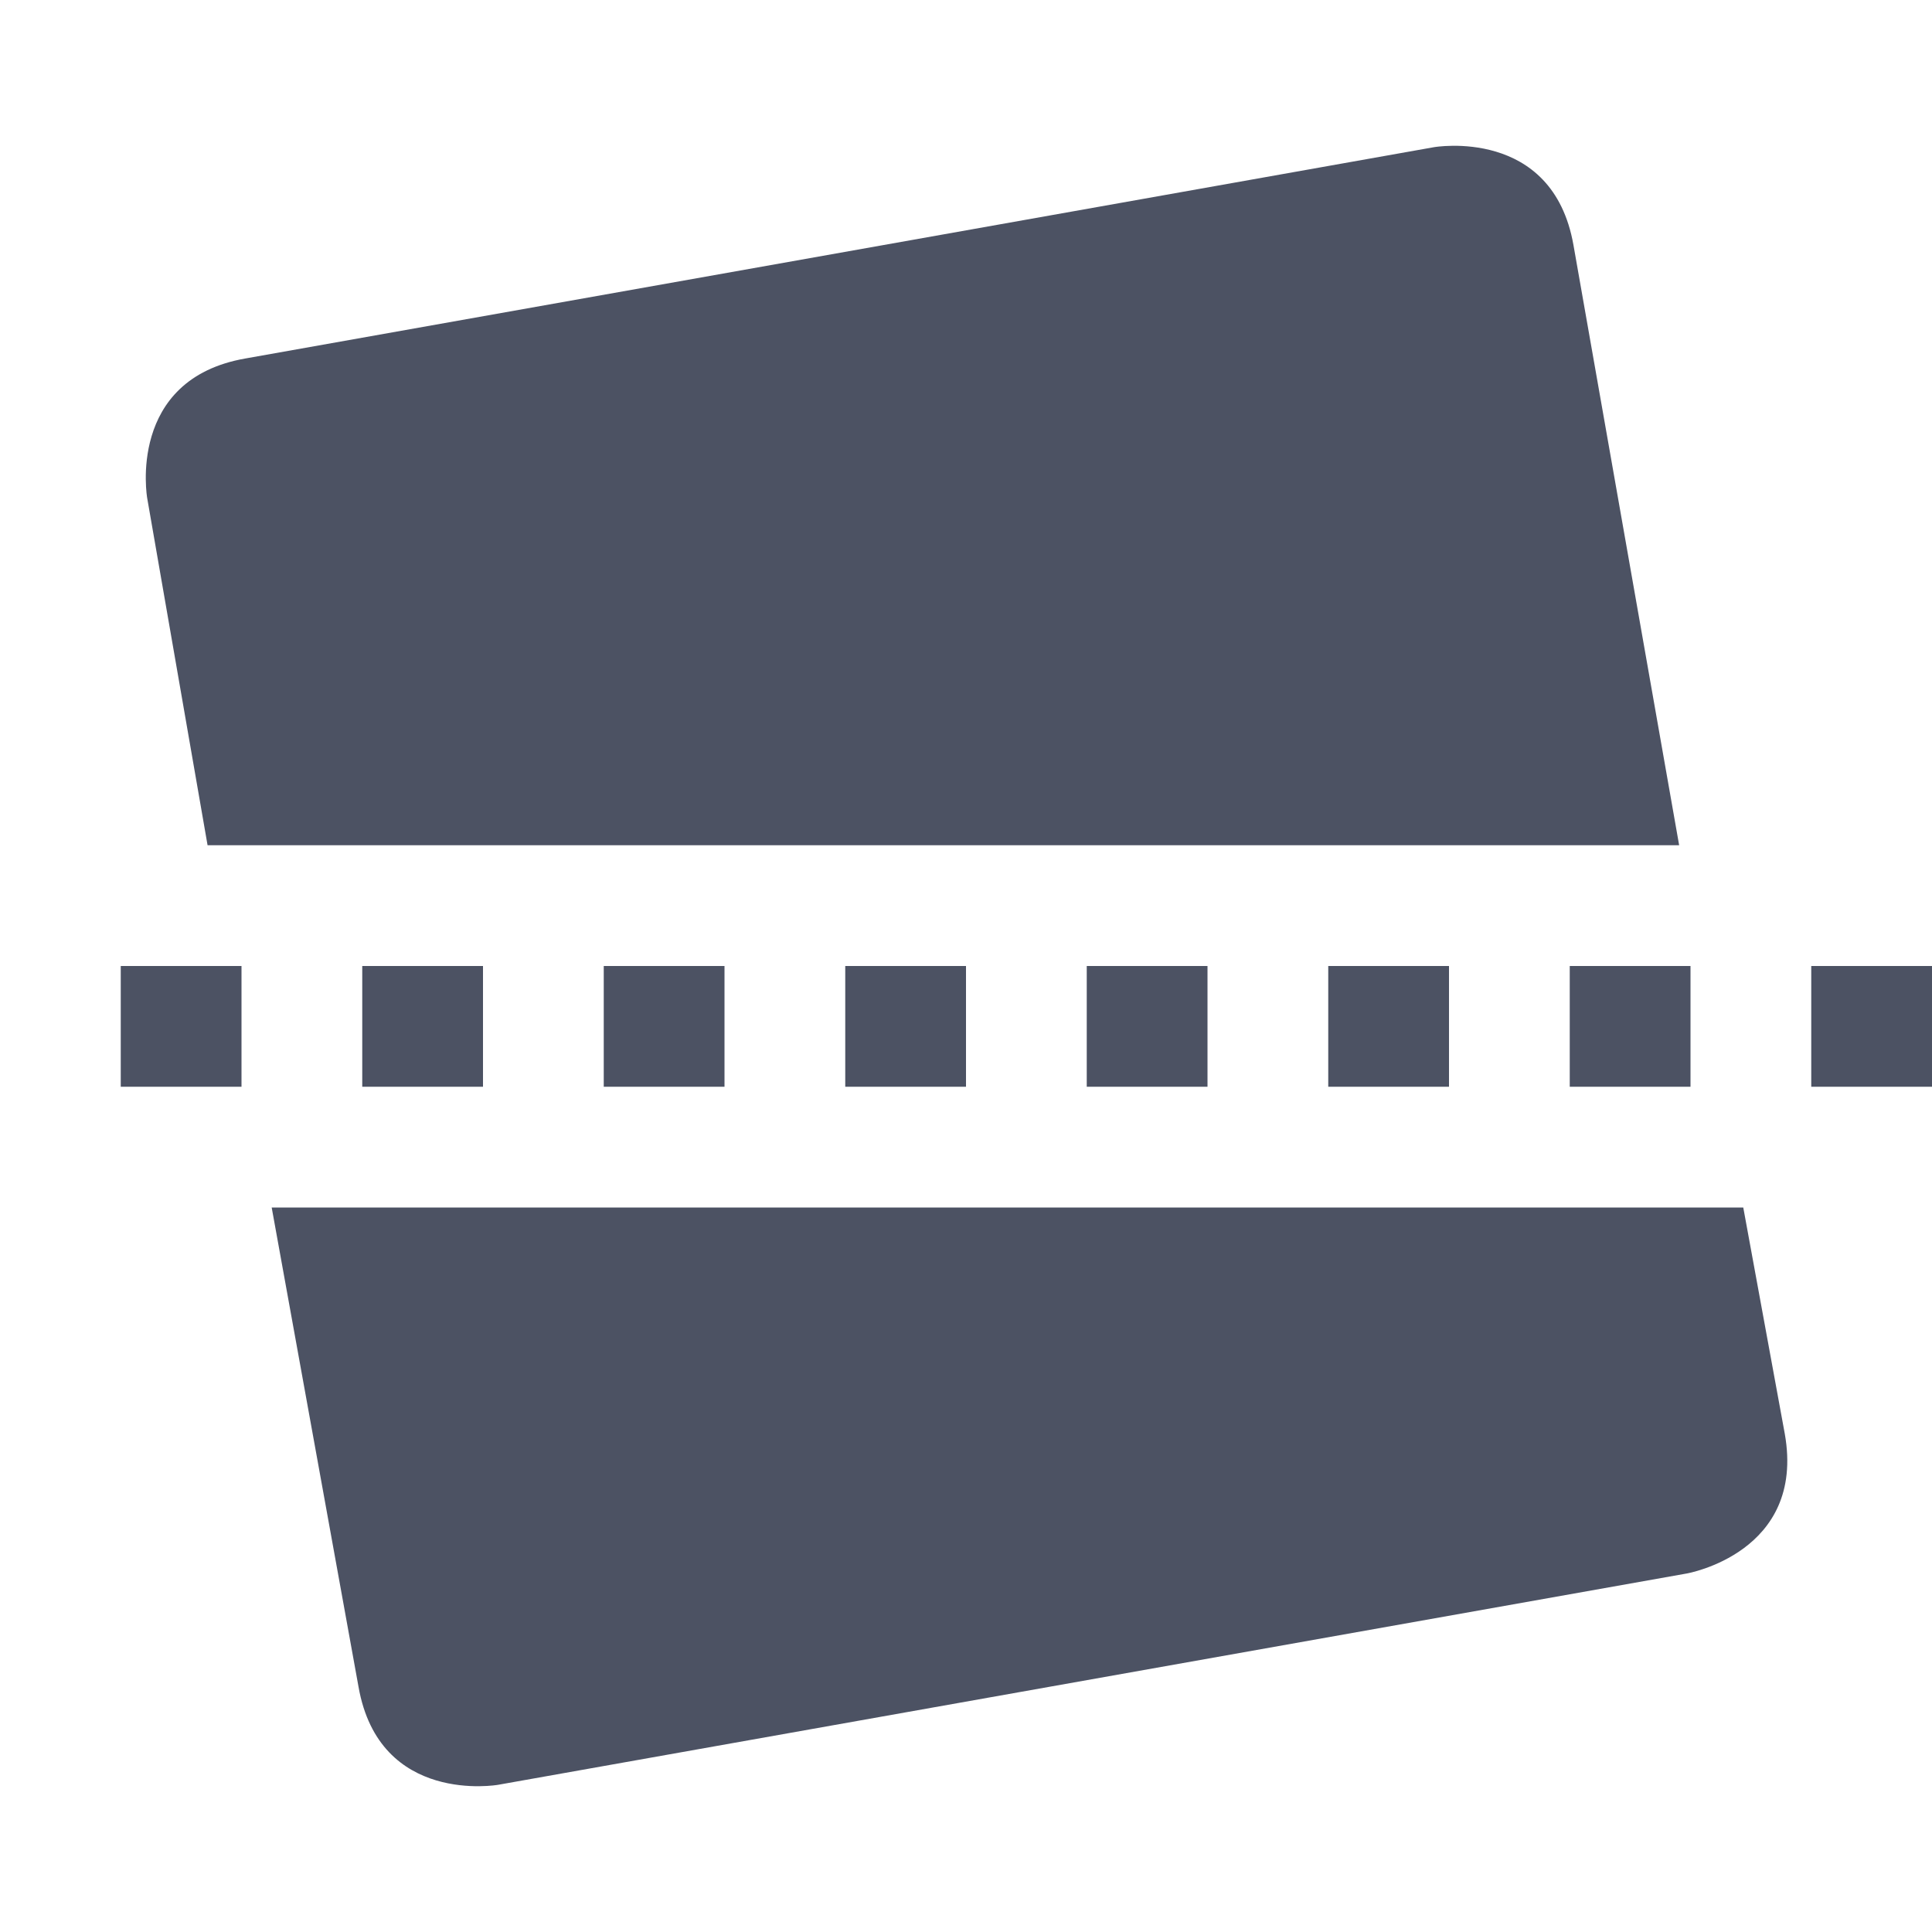 <svg xmlns="http://www.w3.org/2000/svg" width="16" height="16">
    <g fill="#4c5263">
        <path d="M11.875 1.219l-9.844 1.75c-.985.173-.812 1.156-.812 1.156L1.719 7h12.187l-.875-4.969c-.173-.985-1.156-.812-1.156-.812zM2.25 10l.719 3.969c.173.985 1.156.812 1.156.812l9.844-1.75s.986-.171.812-1.156L14.437 10z"/>
        <path d="M1 8v1h1V8zm2 0v1h1V8zm2 0v1h1V8zm2 0v1h1V8zm2 0v1h1V8zm2 0v1h1V8zm2 0v1h1V8zm2 0v1h1V8z" style="line-height:normal;-inkscape-font-specification:Sans;text-indent:0;text-align:start;text-decoration-line:none;text-transform:none;marker:none" color="#000" font-weight="400" font-family="Sans" overflow="visible"/>
    </g>
</svg>
